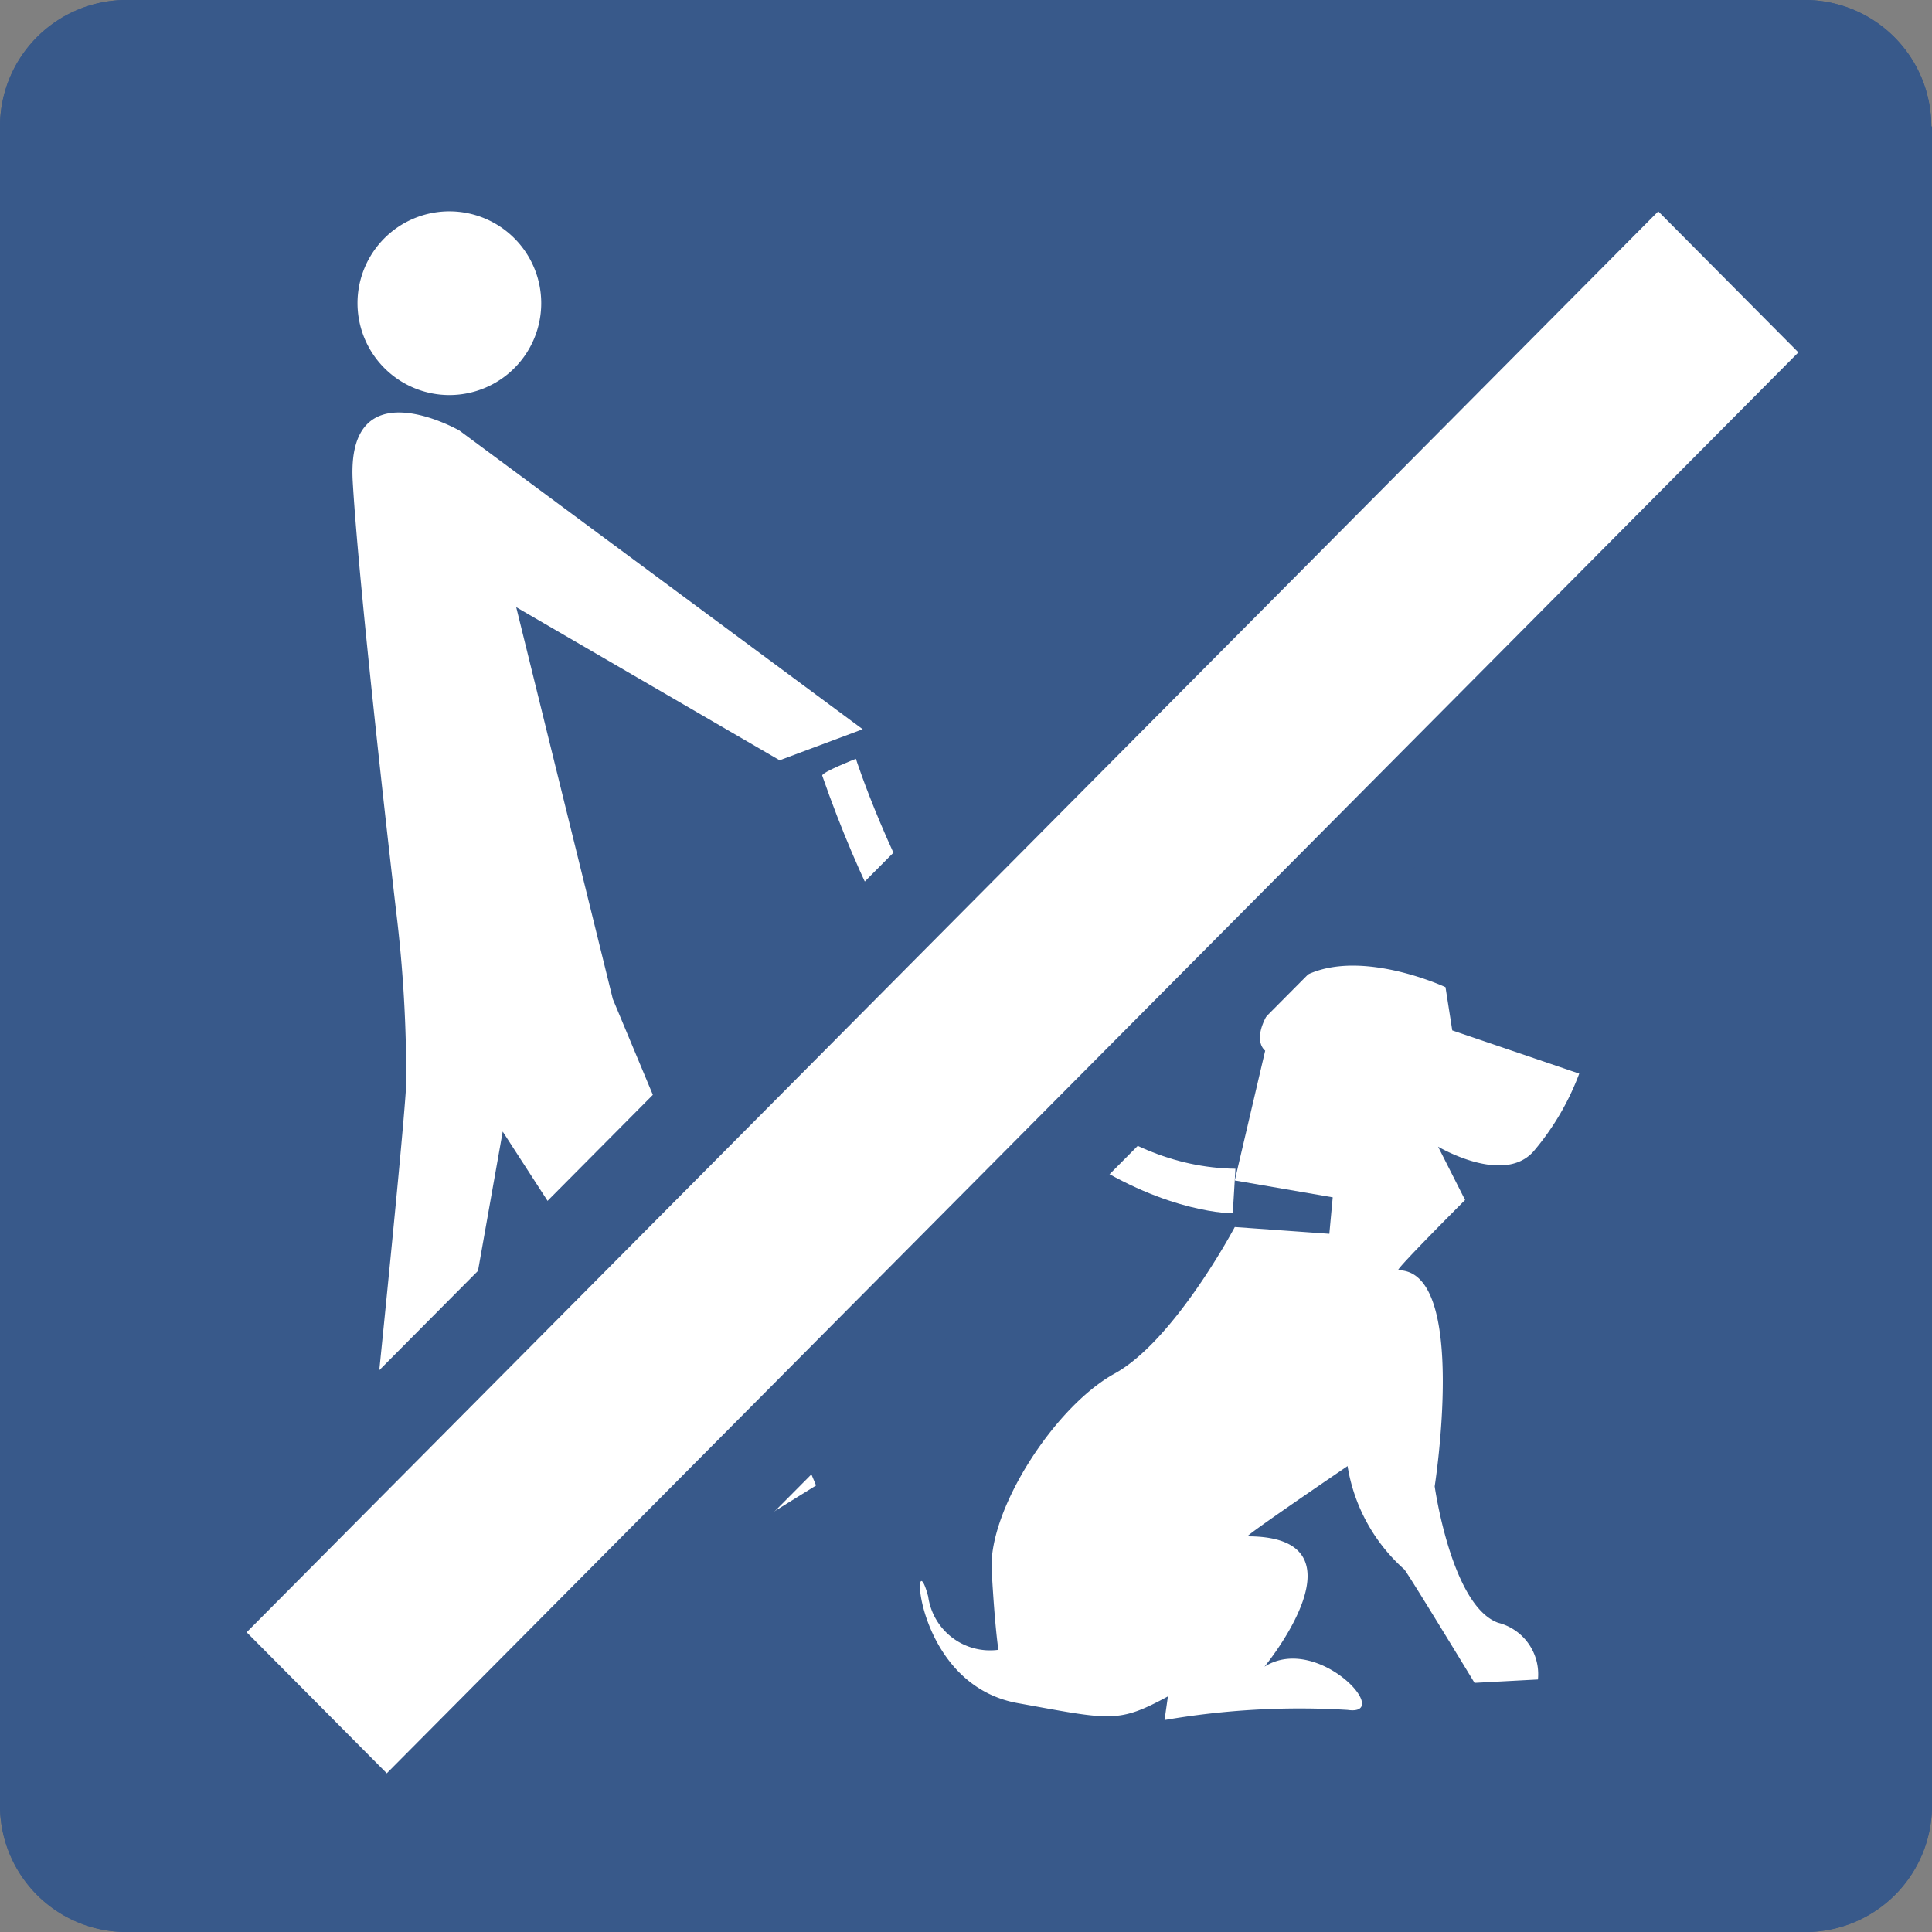 <svg xmlns="http://www.w3.org/2000/svg" width="64" height="64" viewBox="0 0 64 64">
  <rect x="0" y="0" width="64" height="64" fill="#808080" stroke="none"/>
  <g id="Group_1104" data-name="Group 1104" transform="translate(-1761 -1592)">
    <g id="pets-on-leash-64" transform="translate(1761 1592)">
      <g id="Z_Base_layer_130mm">
        <g id="Group_824" data-name="Group 824">
          <path id="Path_765" data-name="Path 765" d="M63.977,4.191A4.191,4.191,0,0,0,59.8,0H4.181A4.191,4.191,0,0,0,0,4.191V59.809A4.191,4.191,0,0,0,4.181,64H59.819A4.191,4.191,0,0,0,64,59.809V4.191Z" fill="#38598a"/>
          <path id="Path_766" data-name="Path 766" d="M63.977,4.191A4.191,4.191,0,0,0,59.8,0H4.181A4.191,4.191,0,0,0,0,4.191V59.809A4.191,4.191,0,0,0,4.181,64H59.819A4.191,4.191,0,0,0,64,59.809V4.191Z" fill="#38598a"/>
        </g>
      </g>
      <g id="Pets_on_Leash" transform="translate(11.677 7.002)">
        <g id="Group_828" data-name="Group 828">
          <g id="Group_827" data-name="Group 827">
            <g id="Group_826" data-name="Group 826">
              <g id="Group_825" data-name="Group 825" transform="translate(0.166)">
                <path id="Path_767" data-name="Path 767" d="M54.543,37.385A3.043,3.043,0,1,0,51.5,34.343,3.046,3.046,0,0,0,54.543,37.385Z" transform="translate(-51.5 -31.3)" fill="#fff"/>
              </g>
              <path id="Path_768" data-name="Path 768" d="M64.906,72.6l2.752-1.028L54.3,61.678s-3.758-2.148-3.535,1.691S52.2,77.583,52.2,77.583a44.937,44.937,0,0,1,.336,5.759c-.112,2.034-1.32,13.643-1.32,13.643l1.991,2.148L55.733,84.9l8.389,12.957,1.991-1.234L59.38,80.508l-3.2-12.98Z" transform="translate(-50.757 -54.417)" fill="#fff"/>
              <path id="Path_769" data-name="Path 769" d="M121.417,110.5s4.3,13.468,12.573,13.58l-.089,1.477s-8.524.067-13.6-14.5C120.277,110.947,121.417,110.5,121.417,110.5Z" transform="translate(-104.741 -92.366)" fill="#fff"/>
              <path id="Path_770" data-name="Path 770" d="M156.619,142.989l-4.206-1.432-.224-1.432s-3.736-1.745-5.414.224c-1.208,1.432-.559,1.879-.559,1.879l-1.007,4.3,3.244.559-.112,1.208-3.132-.224s-1.991,3.758-3.982,4.855-4.184,4.519-4.072,6.51.224,2.64.224,2.64a2.069,2.069,0,0,1-2.327-1.767c-.559-2.1-.559,2.908,2.975,3.535,3.087.559,3.311.671,4.967-.224l-.112.783a26.265,26.265,0,0,1,6.063-.336c1.544.224-.984-2.55-2.752-1.432,0,0,3.557-4.318-.559-4.318-.112,0,3.311-2.327,3.311-2.327a5.823,5.823,0,0,0,1.879,3.423c.112.112,2.327,3.758,2.327,3.758l2.1-.112a1.757,1.757,0,0,0-1.32-1.879c-1.544-.559-2.1-4.519-2.1-4.519s1.119-7.159-1.208-7.159c-.112,0,2.215-2.327,2.215-2.327l-.895-1.767s2.215,1.32,3.2.112A8.663,8.663,0,0,0,156.619,142.989Z" transform="translate(-115.982 -114.426)" fill="#fff"/>
            </g>
          </g>
        </g>
      </g>
    </g>
    <g id="Path_894" data-name="Path 894" transform="translate(1815.932 1594.744) rotate(45)" fill="#fff">
      <path d="M 11.319 70.885 L 1.733 70.854 L 1.505 1.505 L 11.091 1.536 L 11.319 70.885 Z" stroke="none"/>
      <path d="M 3.01 3.01 L 3.228 69.359 L 9.814 69.38 L 9.596 3.032 L 3.01 3.01 M 9.5367431640625e-07 -7.62939453125e-06 L 12.586 0.041 L 12.824 72.39 L 0.237 72.349 L 9.5367431640625e-07 -7.62939453125e-06 Z" stroke="none" fill="#38598a"/>
    </g>
  </g>
</svg>
